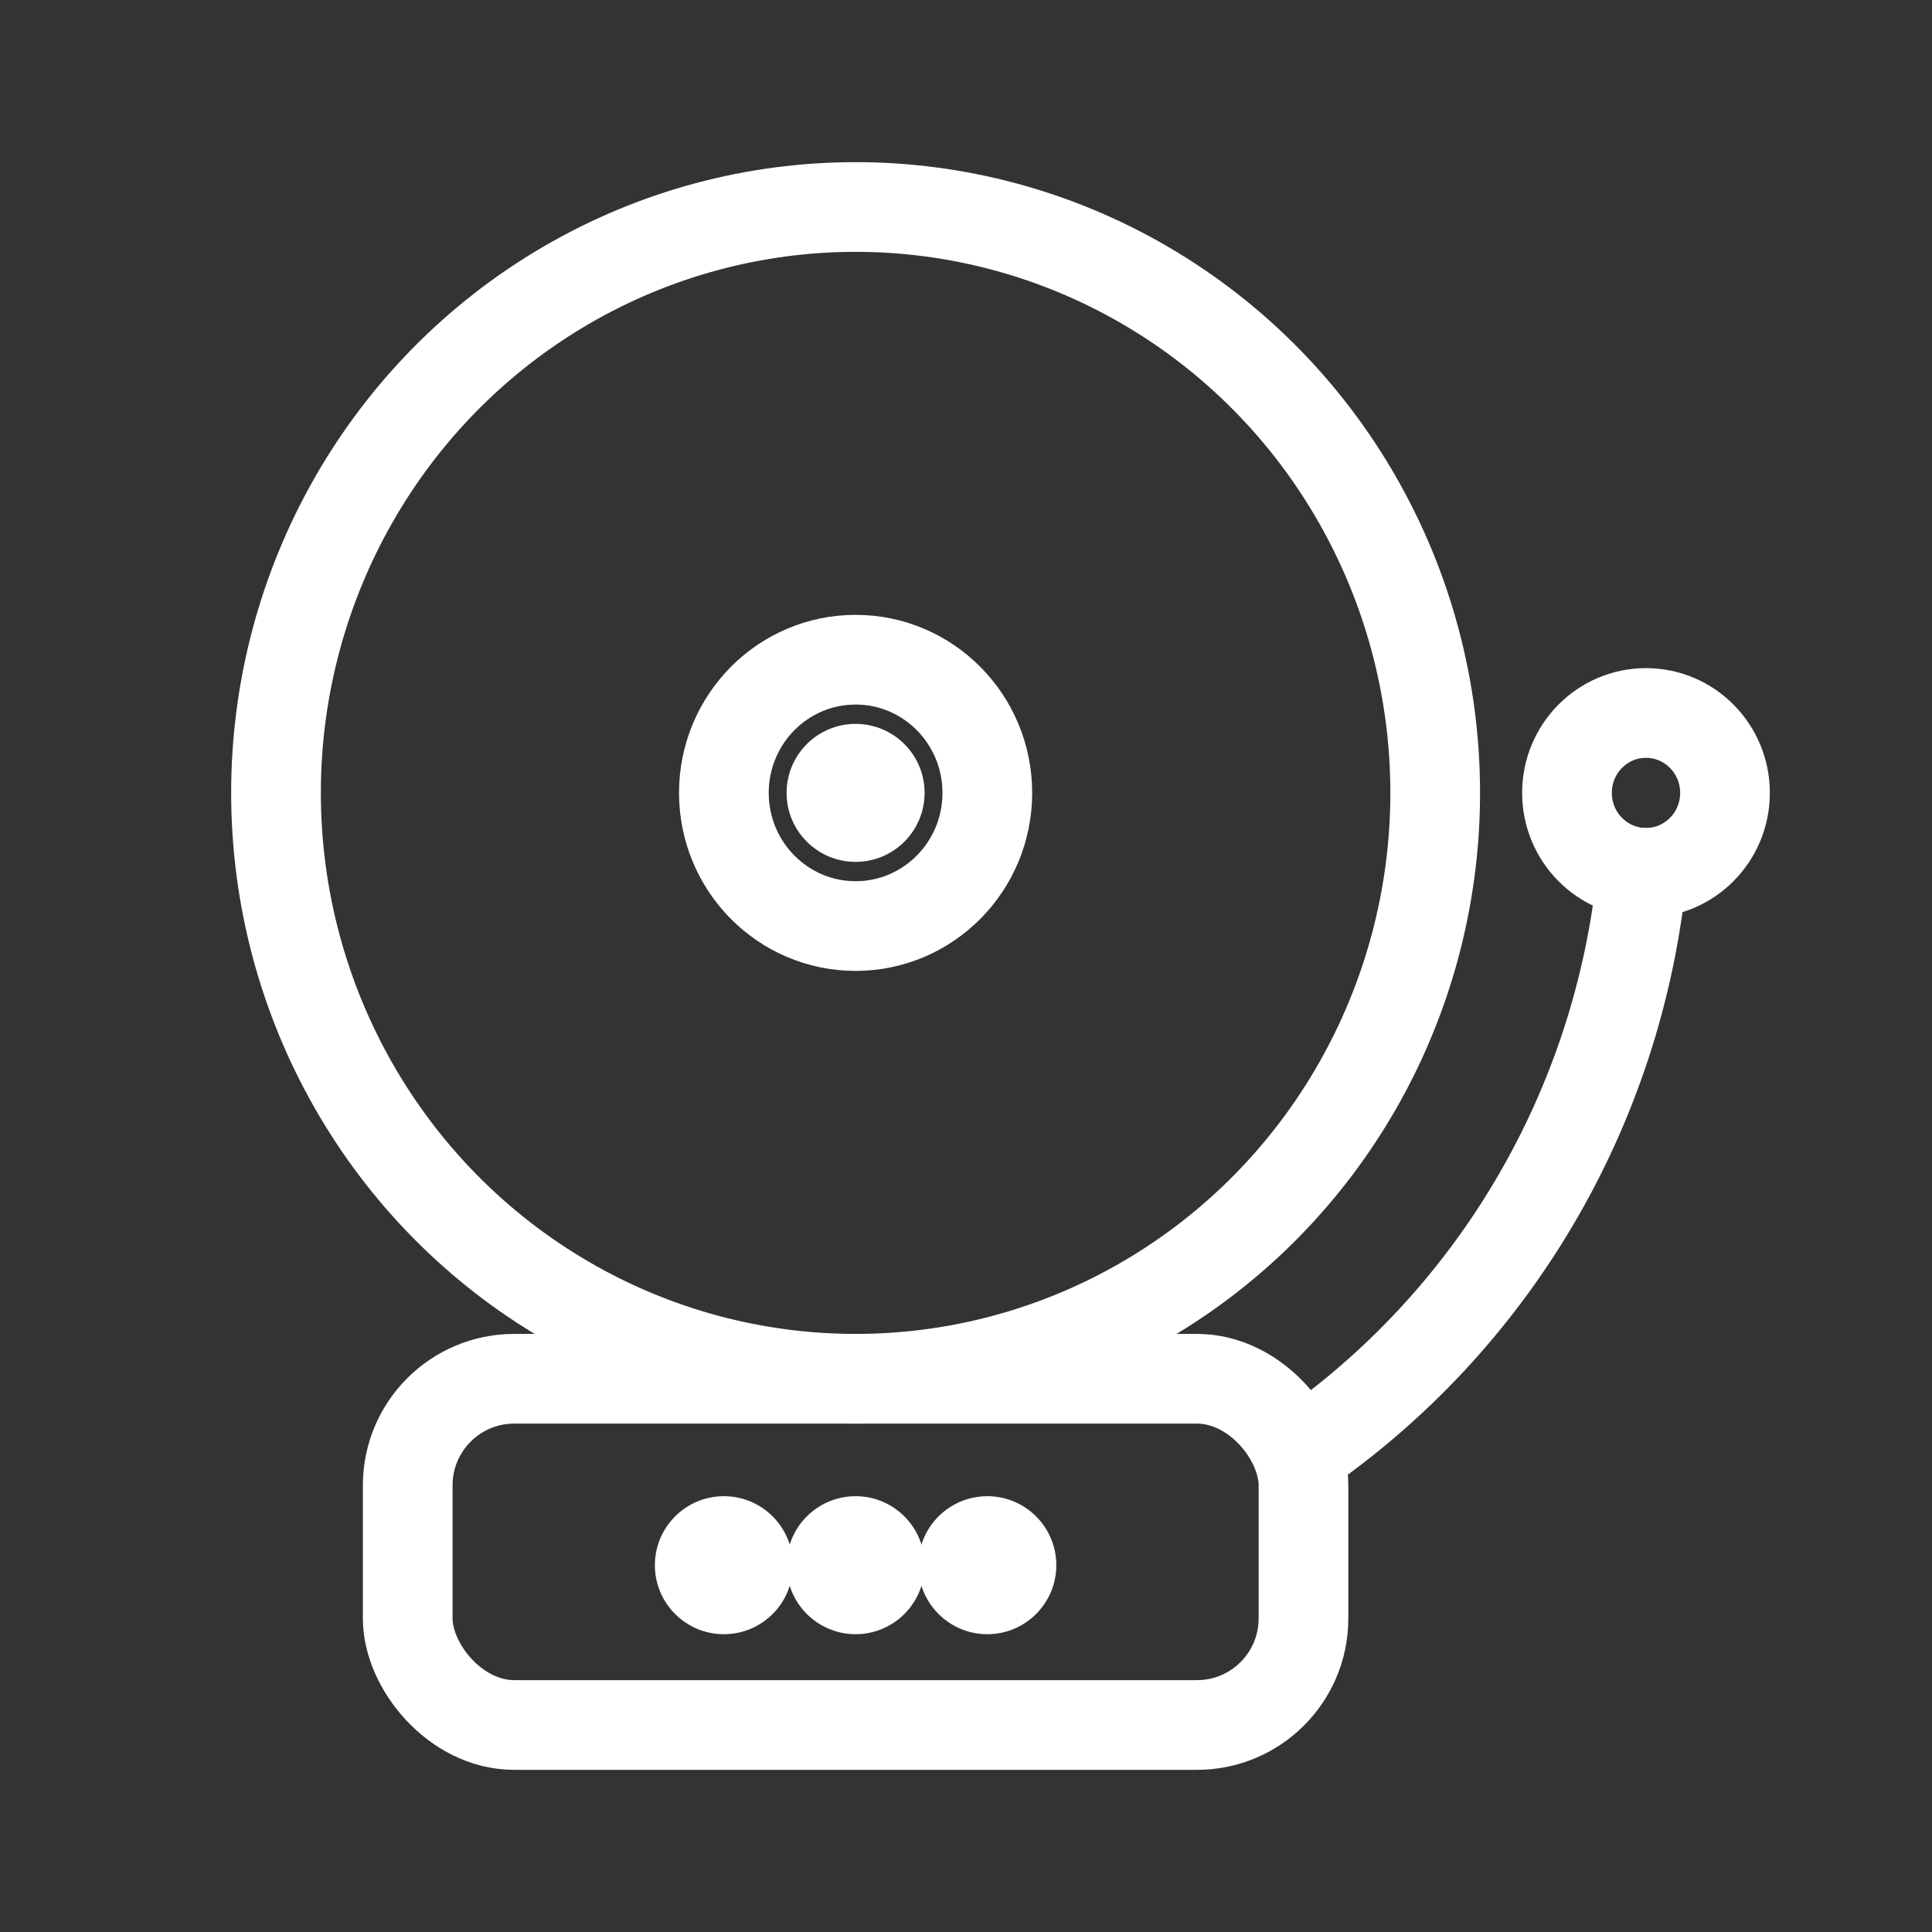 <?xml version="1.0" encoding="UTF-8"?>
<svg width="28px" height="28px" viewBox="0 0 28 28" version="1.1" xmlns="http://www.w3.org/2000/svg" xmlns:xlink="http://www.w3.org/1999/xlink">
    <rect x="0" y="0" width="28" height="28" fill="#333333" stroke="none"/>
    <title>add period</title>
    <g id="add-period" stroke="none" stroke-width="1" fill="none" fill-rule="evenodd">
        <g id="Group" transform="translate(4, 3)">
            <path d="M19.798,9.648 C19.46,13.064 17.638,16.153 14.825,18.078" id="Path" stroke="#FFFFFF" stroke-width="1.3" stroke-linecap="round" stroke-linejoin="round"></path>
            <ellipse id="Oval" stroke="#FFFFFF" stroke-width="1.3" stroke-linecap="round" stroke-linejoin="round" cx="19.855" cy="8.491" rx="1.145" ry="1.158"></ellipse>
            <rect id="Rectangle" stroke="#FFFFFF" stroke-width="1.3" stroke-linecap="round" stroke-linejoin="round" x="1.909" y="16.982" width="12.982" height="5.018" rx="1.544"></rect>
            <g id="Oval">
                <ellipse stroke="#FFFFFF" stroke-width="1.3" stroke-linecap="round" stroke-linejoin="round" cx="8.4" cy="8.491" rx="1.909" ry="1.93"></ellipse>
                <ellipse fill="#FFFFFF" fill-rule="nonzero" cx="8.4" cy="8.491" rx="1" ry="1"></ellipse>
                <ellipse stroke="#FFFFFF" stroke-width="1.3" stroke-linecap="round" stroke-linejoin="round" cx="8.4" cy="8.491" rx="8.4" ry="8.491"></ellipse>
            </g>
            <ellipse id="Oval" fill="#FFFFFF" fill-rule="nonzero" cx="6.491" cy="19.684" rx="1" ry="1"></ellipse>
            <ellipse id="Oval" fill="#FFFFFF" fill-rule="nonzero" cx="8.4" cy="19.684" rx="1" ry="1"></ellipse>
            <ellipse id="Oval" fill="#FFFFFF" fill-rule="nonzero" cx="10.309" cy="19.684" rx="1" ry="1"></ellipse>
        </g>
    </g>
</svg>